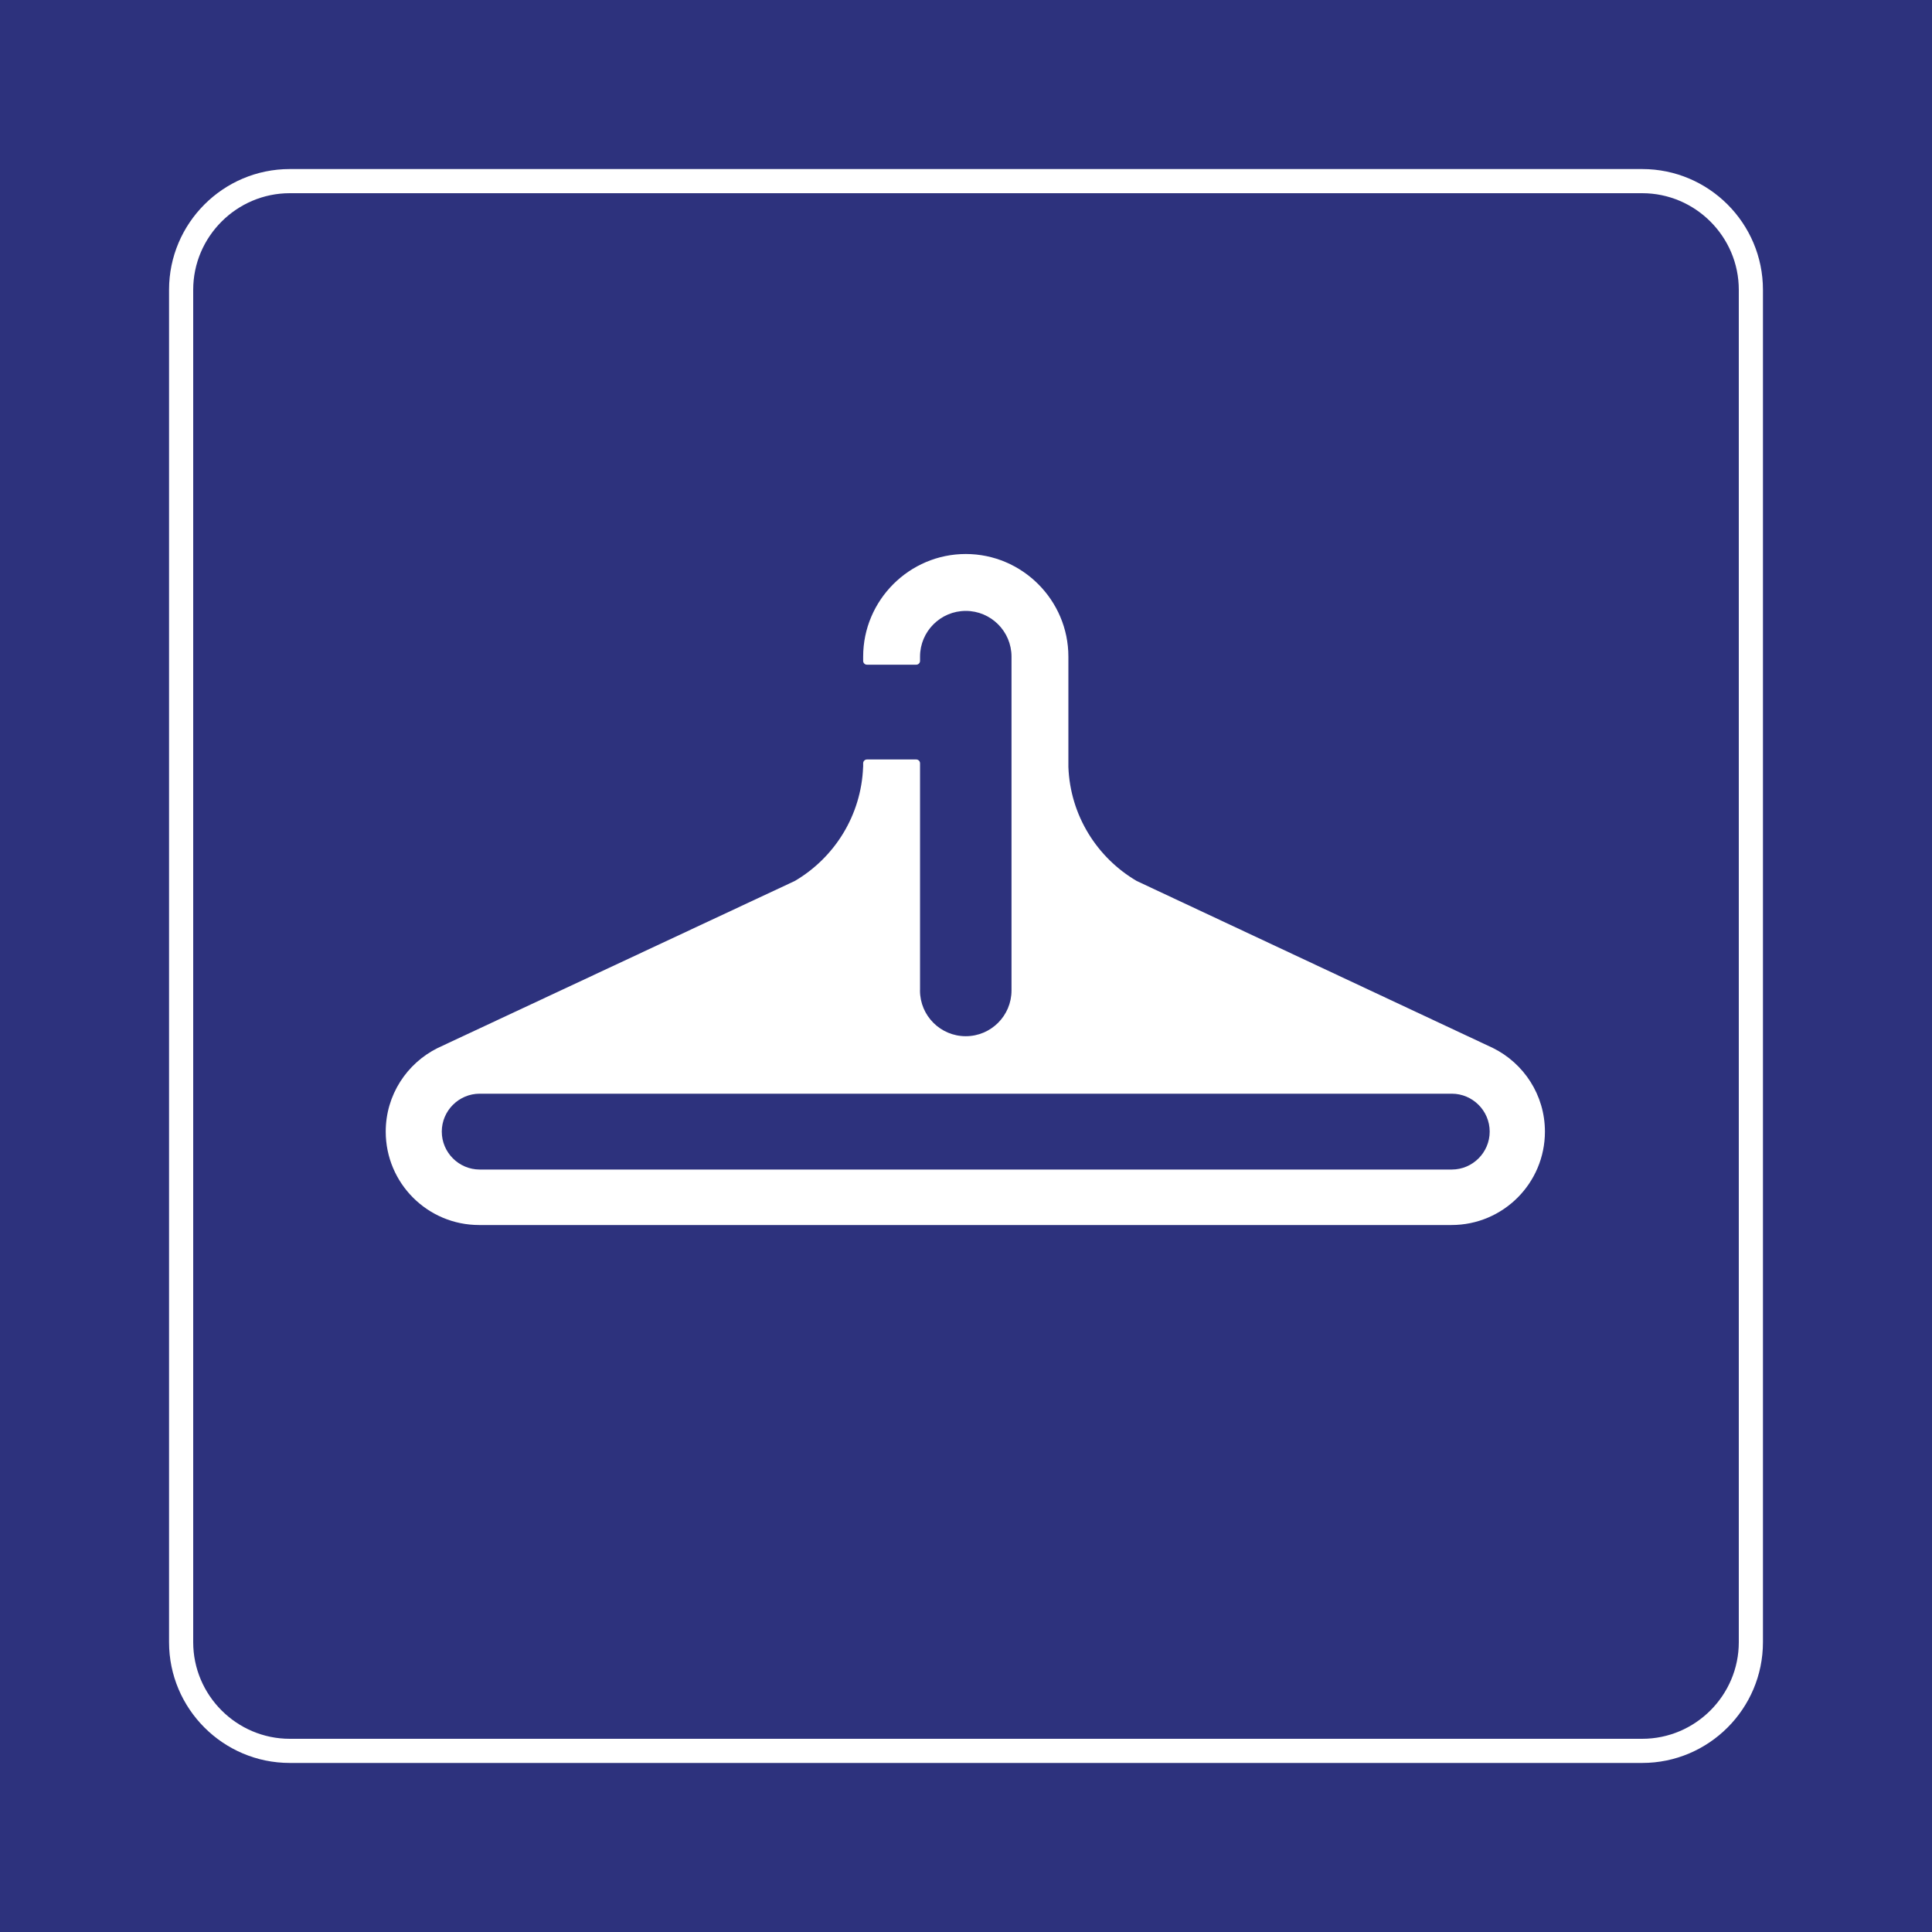 <?xml version="1.0" encoding="utf-8"?>
<!-- Generator: Adobe Illustrator 26.5.0, SVG Export Plug-In . SVG Version: 6.00 Build 0)  -->
<svg version="1.0" xmlns="http://www.w3.org/2000/svg" xmlns:xlink="http://www.w3.org/1999/xlink" x="0px" y="0px"
	 viewBox="0 0 400 400" enable-background="new 0 0 400 400" xml:space="preserve">
<rect id="background-blue" fill="#2D327D" width="400" height="400"/>
<g id="content_1_">
	<path id="frameWhite" fill="#FFFFFF" d="M340,40c11,0,20,9,20,20v280c0,11-9,20-20,20H60c-11,0-20-9-20-20V60c0-11,9-20,20-20H340
		 M340,35H60c-13.785,0-25,11.215-25,25v280c0,13.785,11.215,25,25,25h280c13.785,0,25-11.215,25-25V60
		C365,46.215,353.785,35,340,35L340,35z"/>
	<path fill="#FFFFFF" d="M309.096,216.976c-0.026-0.02-73.759-34.582-73.759-34.582c-8.177-4.797-13.765-13.537-14.14-23.613
		v-22.834c0-11.684-9.557-21.247-21.244-21.247c-11.687,0-21.245,9.563-21.245,21.247v0.888c0,0.43,0.353,0.782,0.785,0.782h10.205
		c0.433,0,0.786-0.352,0.786-0.782v-0.888c0-5.222,4.246-9.467,9.469-9.467c5.218,0,9.468,4.245,9.468,9.467v69.113
		c0,5.237-4.244,9.475-9.476,9.475c-5.232,0-9.472-4.238-9.472-9.475c0-0.056,0.007-0.119,0.011-0.173v-46.859
		c0-0.432-0.35-0.785-0.783-0.788h-10.208c-0.432,0-0.785,0.354-0.785,0.788v0.746l-0.011,0.007
		c-0.379,10.076-5.963,18.816-14.141,23.613c0,0-73.905,34.562-73.937,34.582c-6.371,3.162-10.759,9.717-10.759,17.313
		c0,10.682,8.661,19.337,19.339,19.337h201.318c10.68,0,19.343-8.655,19.343-19.337C319.86,226.693,315.472,220.138,309.096,216.976
		z M308.424,234.289c0,4.32-3.529,7.851-7.851,7.851H99.32c-4.319,0-7.854-3.531-7.854-7.851l0,0c0-4.322,3.535-7.851,7.854-7.851
		h201.252C304.895,226.438,308.424,229.967,308.424,234.289L308.424,234.289z"/>
</g>
</svg>

